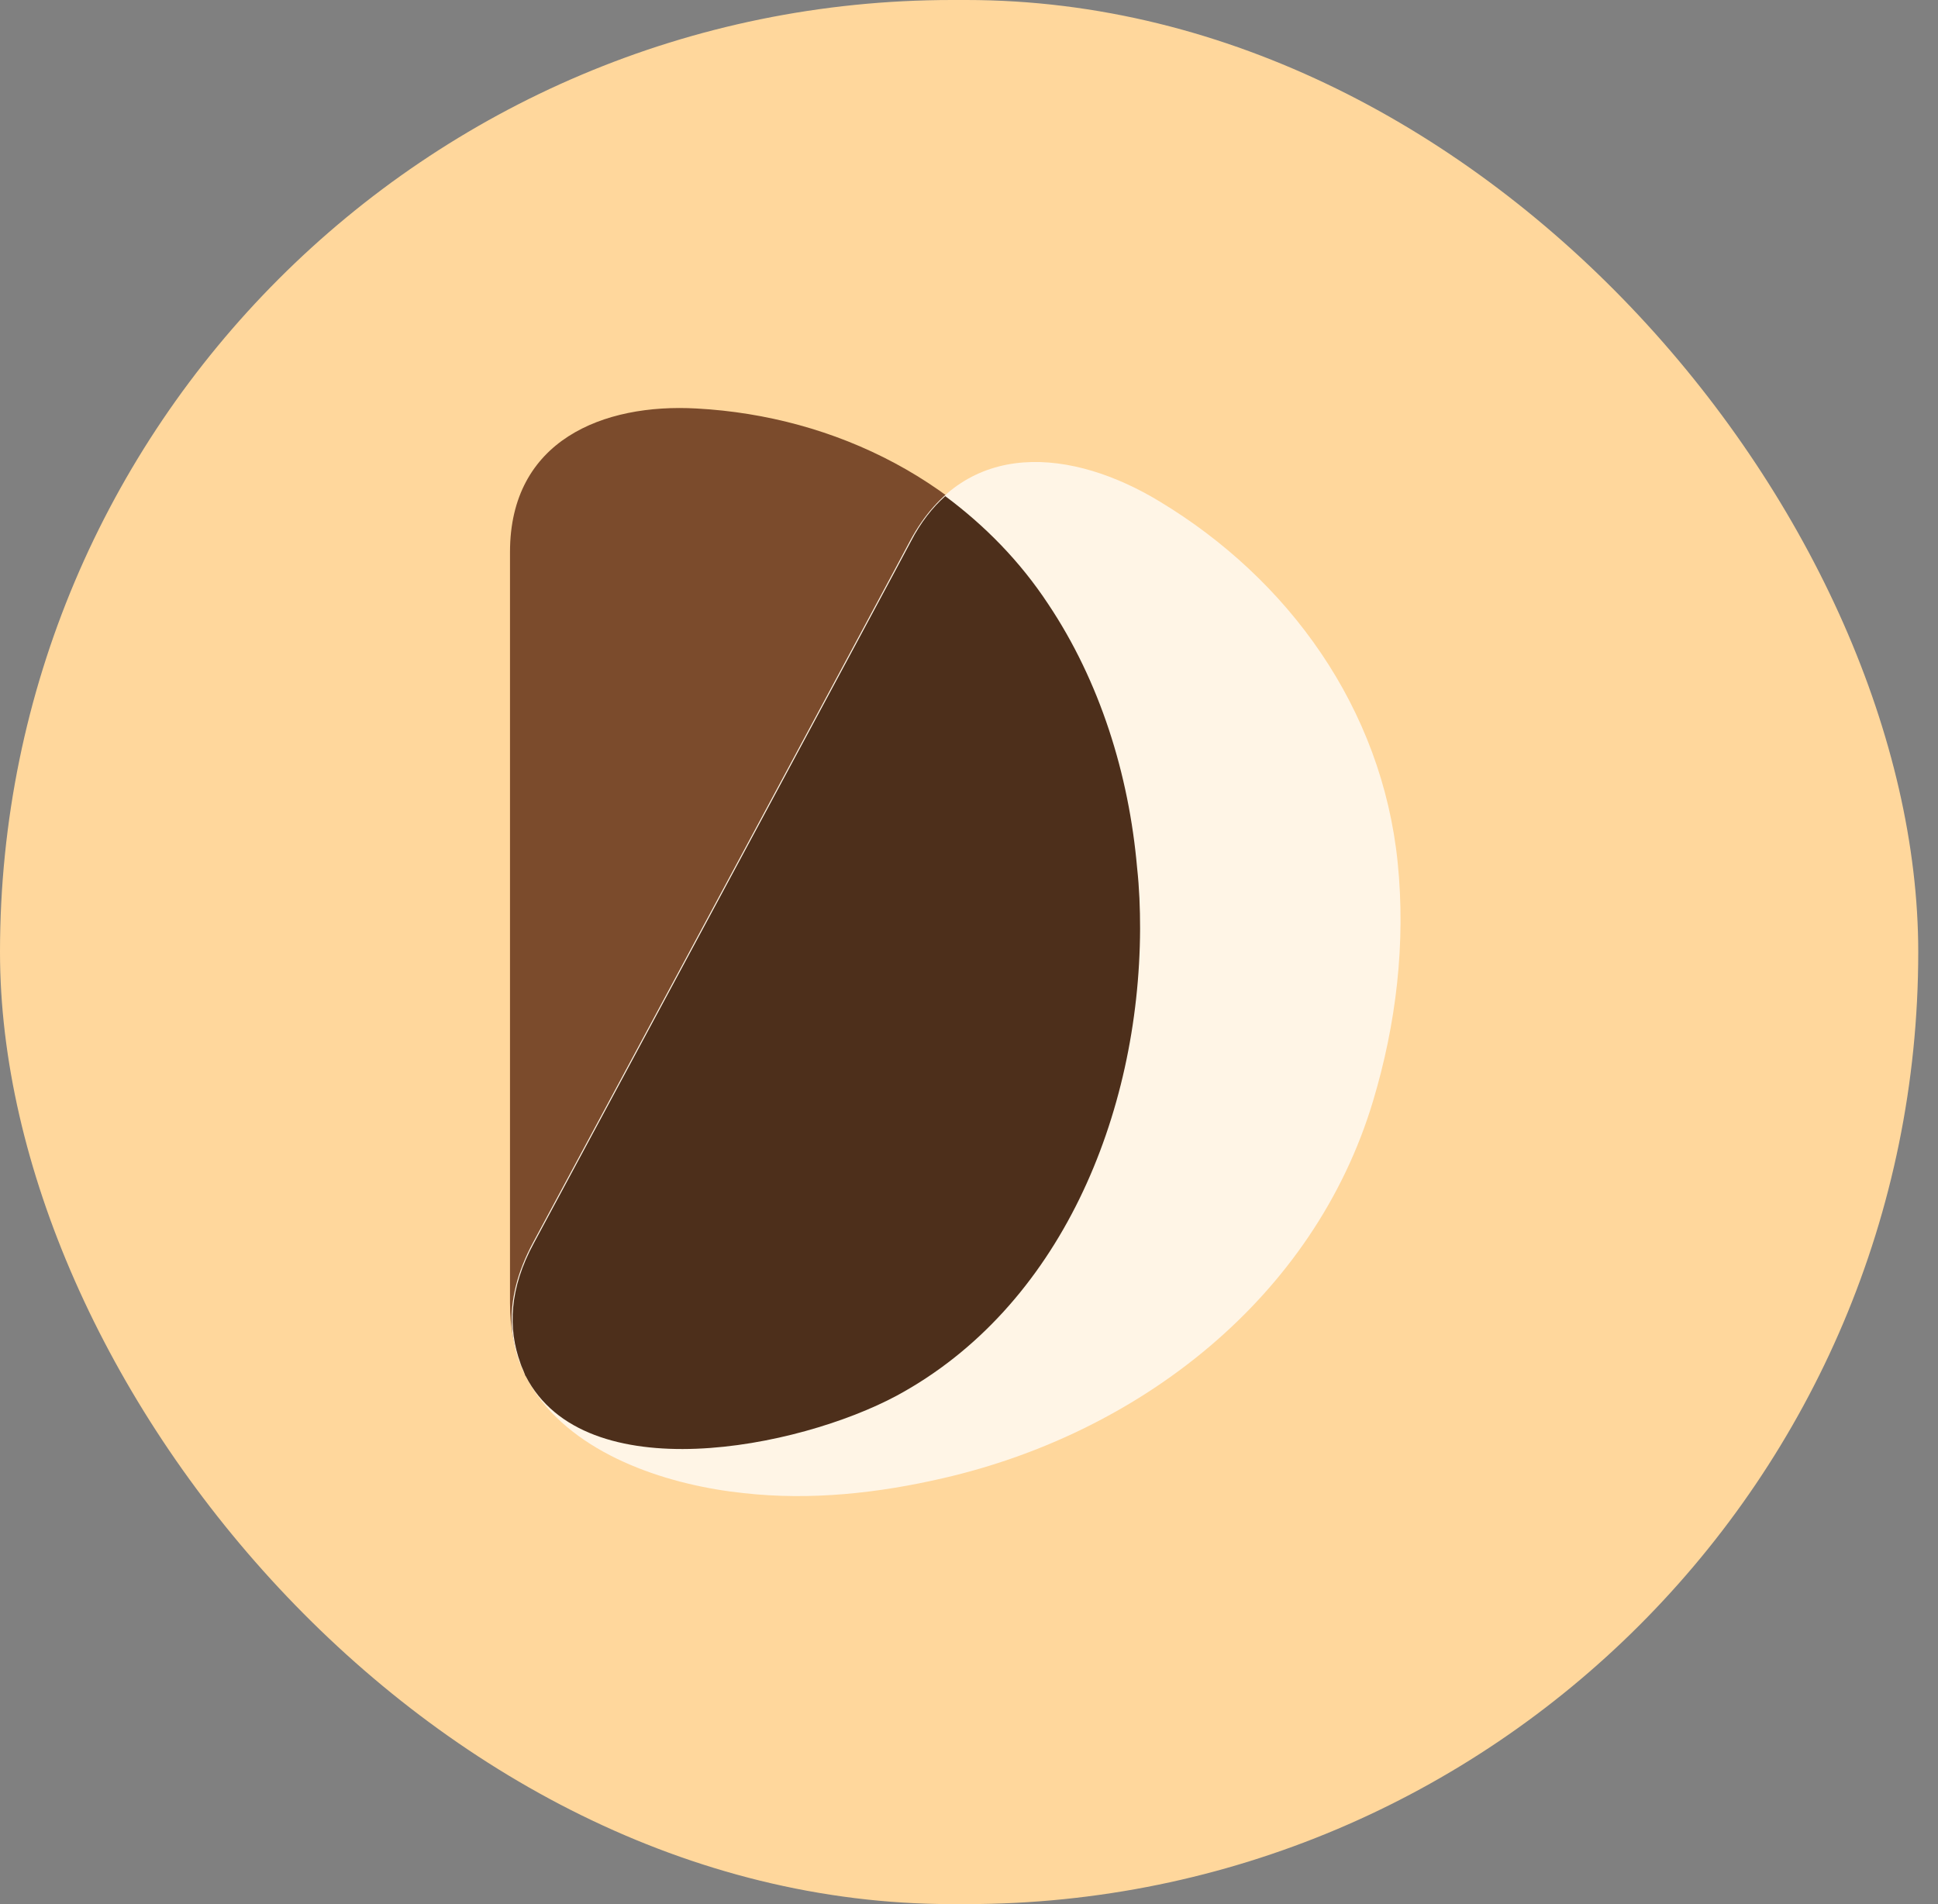 <svg width="57" height="56" viewBox="0 0 57 56" fill="none" xmlns="http://www.w3.org/2000/svg">
<rect x="0" y="0" width="57" height="56" fill="#808080" stroke="none"/>
<rect width="56.419" height="56" rx="28" fill="#FFD79C"/>
<g clip-path="url(#clip0_412_603)">
<path d="M33.532 27.297C33.511 32.784 31.183 38.449 26.374 41.025C22.993 42.847 15 44.246 15 38.315C15 38.315 15 16.257 15 16.235C15 12.947 17.745 11.859 20.489 12.014C24.574 12.236 28.482 14.169 30.854 17.723C32.369 19.989 33.203 22.721 33.467 25.476C33.489 26.098 33.532 26.698 33.532 27.297Z" fill="#7B4B2C"/>
<path d="M41.108 25.364C40.647 20.833 37.902 17.034 34.103 14.746C31.578 13.214 28.416 12.836 26.769 15.902C26.769 15.924 15.681 36.538 15.681 36.538C14.714 38.337 14.934 39.825 15.812 41.047C17.13 42.869 19.743 43.691 21.873 43.913C23.849 44.135 25.847 43.913 27.758 43.469C33.532 42.136 38.649 38.16 40.383 32.384C41.064 30.118 41.349 27.741 41.108 25.364Z" fill="#FFF5E6"/>
<path d="M26.374 41.047C31.183 38.448 33.51 32.784 33.532 27.319C33.532 26.72 33.51 26.12 33.444 25.52C33.203 22.766 32.346 20.033 30.831 17.768C29.997 16.501 28.965 15.457 27.801 14.591C27.428 14.924 27.076 15.368 26.791 15.924C26.791 15.946 15.702 36.56 15.702 36.56C14.978 37.893 14.934 39.07 15.307 40.092C15.307 40.114 15.329 40.137 15.329 40.159C15.351 40.203 15.373 40.27 15.395 40.314C15.417 40.359 15.417 40.381 15.439 40.425C15.439 40.448 15.461 40.47 15.461 40.47C17.195 43.846 23.475 42.602 26.374 41.047Z" fill="#4D2F1B"/>
</g>
<defs>
<clipPath id="clip0_412_603">
<rect width="27" height="32" fill="white" transform="translate(15 12)"/>
</clipPath>
</defs>
</svg>
